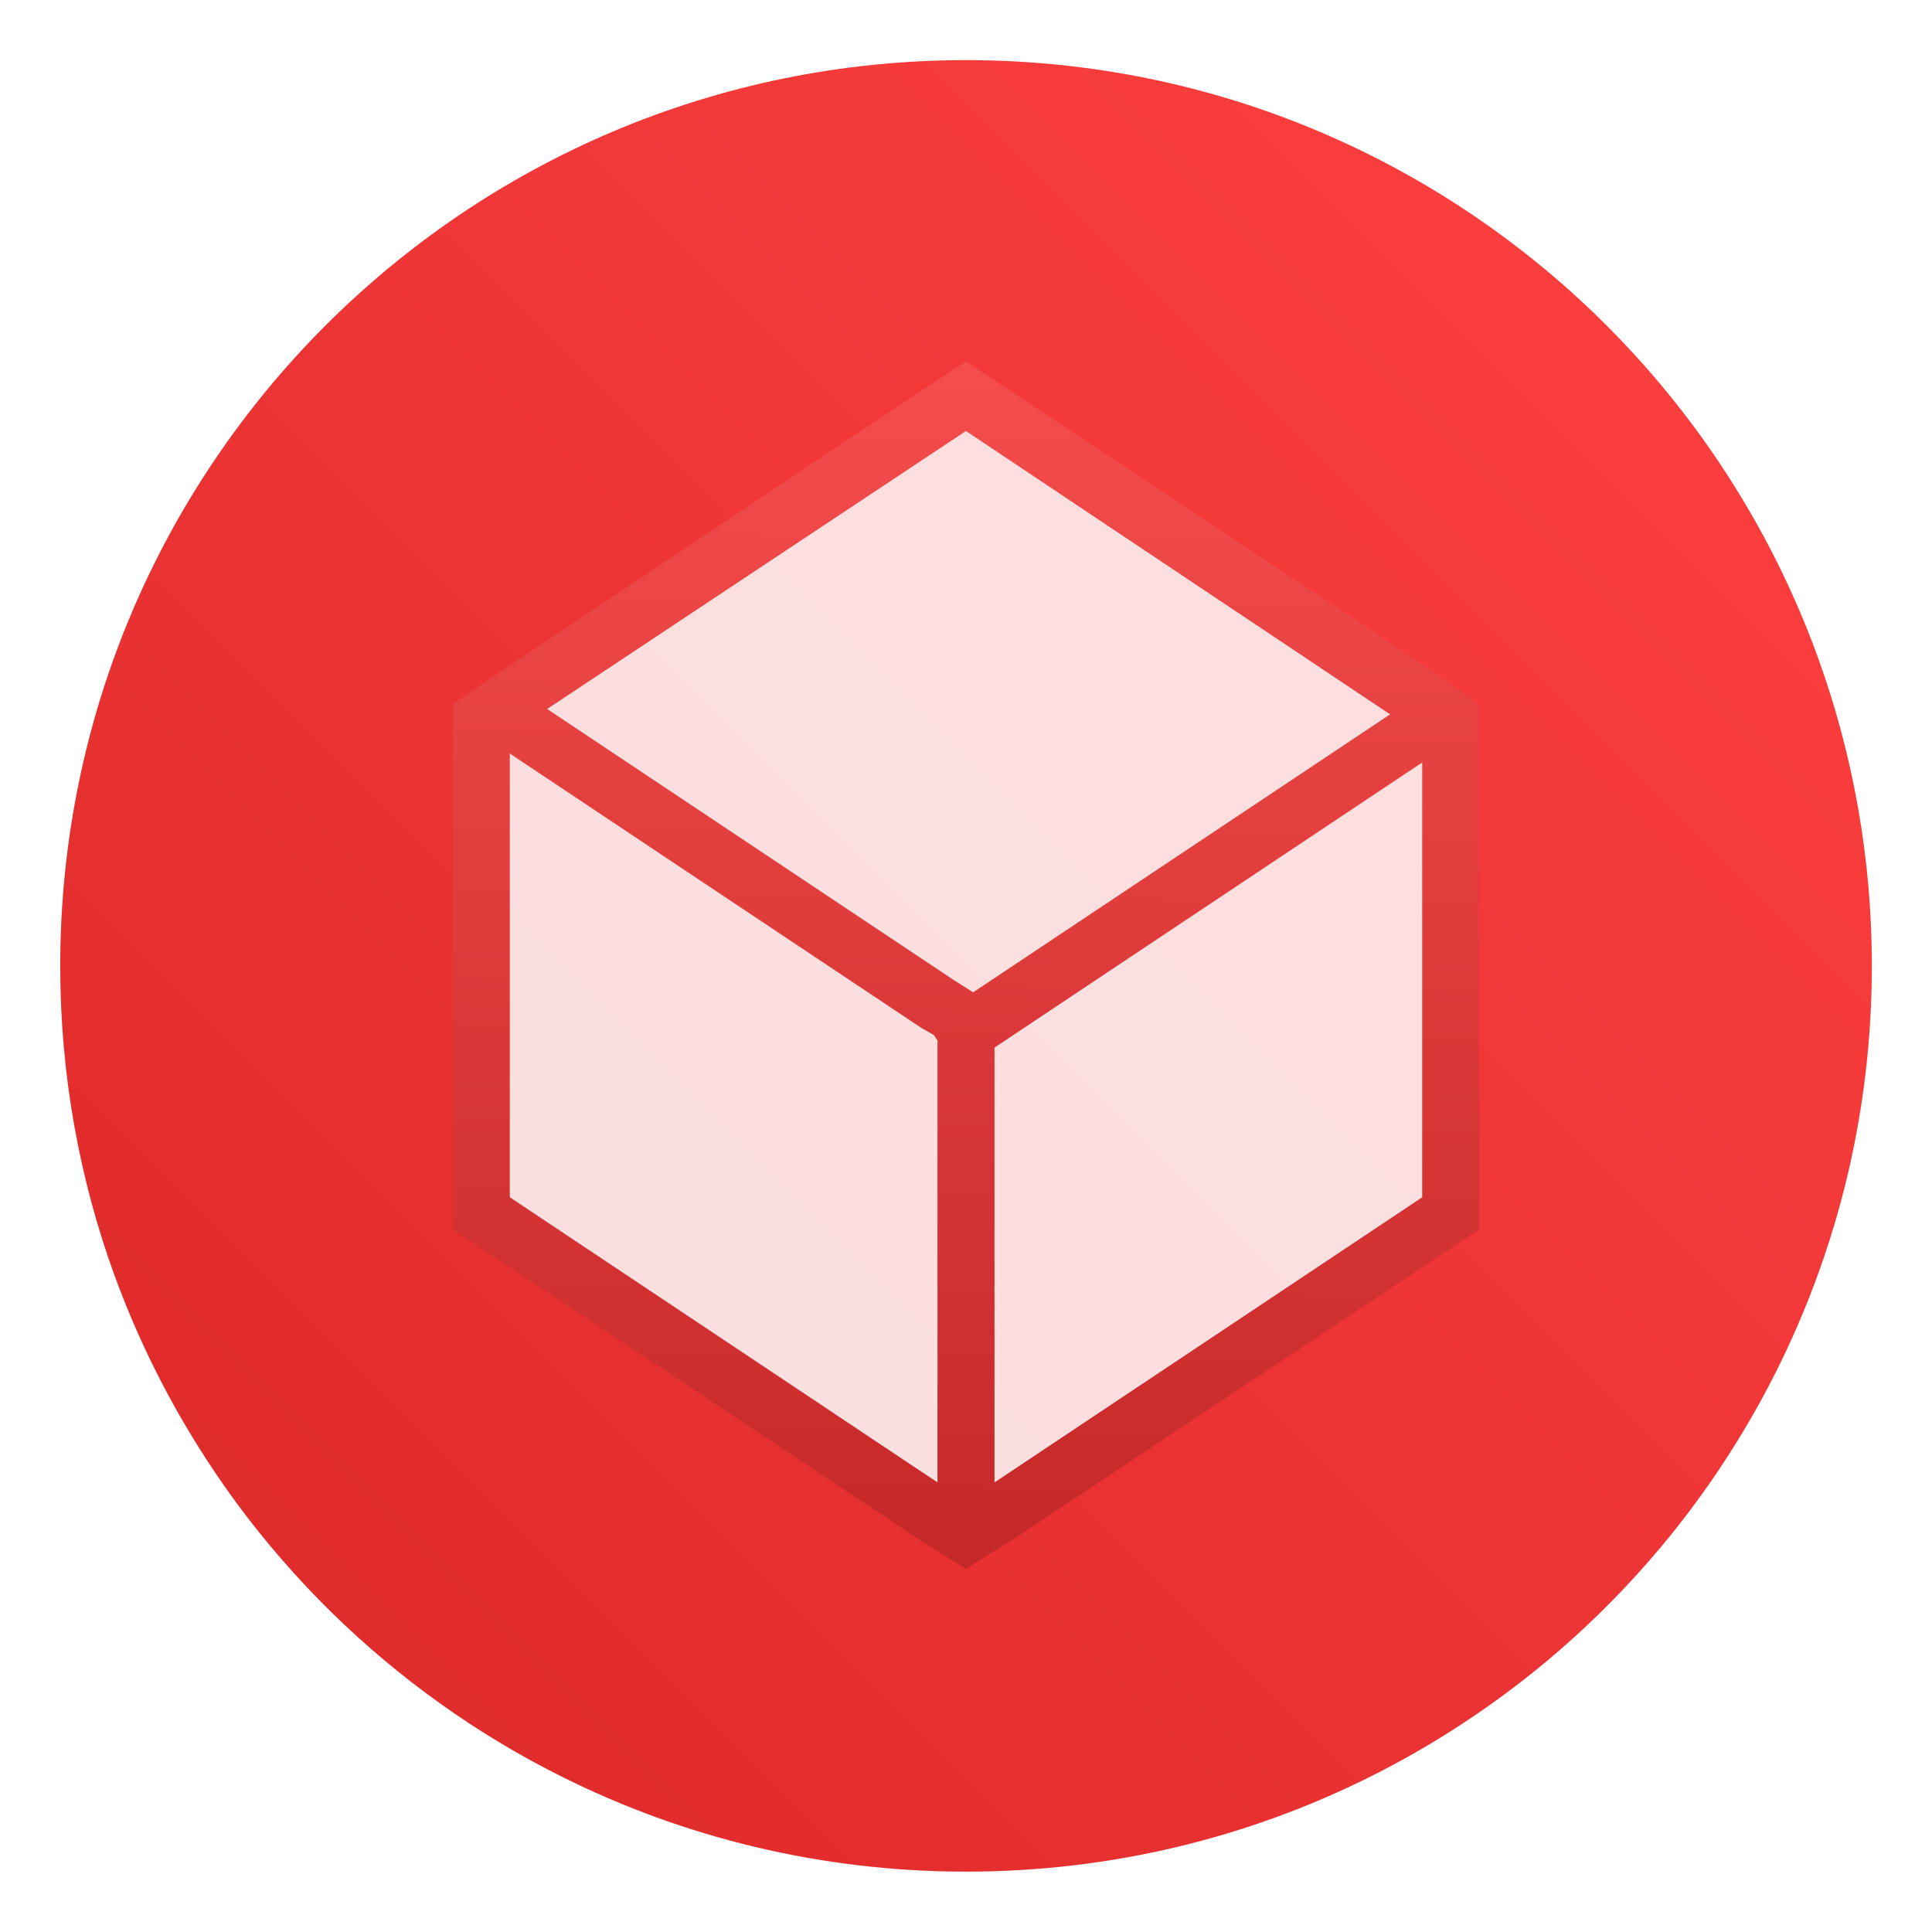 <?xml version="1.0" encoding="UTF-8" standalone="no"?>
<svg
   xmlns:dc="http://purl.org/dc/elements/1.1/"
   xmlns:cc="http://creativecommons.org/ns#"
   xmlns:rdf="http://www.w3.org/1999/02/22-rdf-syntax-ns#"
   xmlns:svg="http://www.w3.org/2000/svg"
   xmlns="http://www.w3.org/2000/svg"
   xmlns:xlink="http://www.w3.org/1999/xlink"
   xmlns:sodipodi="http://sodipodi.sourceforge.net/DTD/sodipodi-0.dtd"
   xmlns:inkscape="http://www.inkscape.org/namespaces/inkscape"
   height="64"
   width="64"
   version="1.1"
   id="svg25"
   sodipodi:docname="assaultcube.svg"
   inkscape:version="1.0.1 (3bc2e813f5, 2020-09-07)">
  <g
     transform="matrix(3.78,0,0,3.78,1.6203648e-5,1.6203648e-5)"
     id="g1384-3">
    <circle
       cx="8.467"
       cy="8.467"
       r="7.938"
       filter="url(#filter11290)"
       opacity="0.25"
       stroke-width="0.14"
       id="circle1366-6" />
    <path
       d="m 16.404,8.466 c 0,0.952 -0.167,1.864 -0.475,2.709 -0.214,0.588 -0.494,1.143 -0.834,1.657 -0.142,0.216 -0.295,0.425 -0.457,0.625 -0.52,0.642 -1.137,1.201 -1.831,1.654 -0.255,0.167 -0.521,0.32 -0.795,0.457 -1.067,0.534 -2.271,0.834 -3.546,0.834 -1.274,0 -2.479,-0.3 -3.546,-0.834 -0.275,-0.137 -0.54,-0.29 -0.796,-0.457 -0.702,-0.46 -1.327,-1.027 -1.851,-1.68 -0.163,-0.202 -0.315,-0.413 -0.457,-0.631 -0.33,-0.505 -0.604,-1.051 -0.814,-1.627 -0.307,-0.845 -0.474,-1.757 -0.474,-2.708 0,-4.384 3.554,-7.938 7.938,-7.938 2.2,0 4.192,0.895 5.63,2.342 0.414,0.417 0.783,0.879 1.096,1.379 0.296,0.471 0.544,0.976 0.737,1.507 0.307,0.846 0.475,1.758 0.475,2.709 z"
       fill="url(#linearGradient1005)"
       stroke-width="0.031"
       id="path1368"
       style="fill:url(#linearGradient1005)" />
    <g
       transform="translate(-0.027,0.007)"
       fill="#5e4aa6"
       stroke-width="0.265"
       id="g1382-7">
      <circle
         cx="-330.35"
         cy="-328.38"
         r="0"
         id="circle1370-5" />
      <circle
         cx="-312.11"
         cy="-326.25"
         r="0"
         id="circle1372" />
      <circle
         cx="-306.02"
         cy="-333.07"
         r="0"
         id="circle1374-3" />
      <circle
         cx="-308.84"
         cy="-326.01"
         r="0"
         id="circle1376-5" />
      <circle
         cx="-279"
         cy="-327.65"
         r="0"
         id="circle1378-6" />
      <circle
         cx="11.912"
         cy="7.172"
         r="0"
         fill-rule="evenodd"
         id="circle1380" />
    </g>
  </g>
  <g
     fill="#5e4aa6"
     id="g1416"
     transform="translate(-81.862,-3.627)">
    <circle
       cx="-1080"
       cy="-1247.9"
       r="0"
       id="circle1392" />
    <circle
       cx="19.546"
       cy="17.545"
       r="0"
       fill-rule="evenodd"
       id="circle1394" />
    <g
       transform="translate(-66.881,-15.741)"
       id="g1414">
      <circle
         cx="-1158.1"
         cy="-1246"
         r="0"
         id="circle1396" />
      <circle
         cx="-1157.3"
         cy="-1267.7"
         r="0"
         id="circle1398" />
      <circle
         cx="-57.756"
         cy="-2.183"
         r="0"
         fill-rule="evenodd"
         id="circle1400" />
      <g
         transform="translate(-72.958)"
         id="g1408">
        <circle
           cx="-1248.7"
           cy="-1241.6"
           r="0"
           id="circle1402" />
        <circle
           cx="-1140.3"
           cy="-1301.8"
           r="0"
           id="circle1404" />
        <circle
           cx="-1158.1"
           cy="-1246"
           r="0"
           id="circle1406" />
      </g>
      <circle
         cx="-1230.3"
         cy="-1267.7"
         r="0"
         id="circle1410" />
      <circle
         cx="-130.71"
         cy="-2.183"
         r="0"
         fill-rule="evenodd"
         id="circle1412" />
    </g>
  </g>
  <defs
     id="defs29">
    <linearGradient
       gradientUnits="userSpaceOnUse"
       gradientTransform="matrix(3.78,0,0,3.78,69.833,0)"
       y2="1.852"
       y1="15.081"
       x2="7.937"
       x1="7.937"
       id="linearGradient862">
      <stop
         id="stop2"
         offset="0"
         stop-color="#c1010e" />
      <stop
         id="stop4"
         offset="1"
         stop-color="#fe2031" />
    </linearGradient>
    <filter
       color-interpolation-filters="sRGB"
       height="1.12"
       width="1.08"
       y="-0.06"
       x="-0.04"
       id="filter958">
      <feGaussianBlur
         id="feGaussianBlur7"
         stdDeviation="0.4" />
    </filter>
    <linearGradient
       gradientTransform="matrix(3.78,0,0,3.78,-73.865,-2.655)"
       id="linearGradient862-3"
       x1="7.937"
       x2="7.937"
       y1="15.081"
       y2="1.852"
       gradientUnits="userSpaceOnUse">
      <stop
         stop-color="#c00804"
         offset="0"
         id="stop881" />
      <stop
         stop-color="#f9362c"
         offset="1"
         id="stop883" />
    </linearGradient>
    <linearGradient
       id="linearGradient919"
       x1="12.171"
       x2="12.171"
       y1="16.139"
       y2="8.202"
       gradientUnits="userSpaceOnUse">
      <stop
         stop-color="#1d1812"
         offset="0"
         id="stop886" />
      <stop
         stop-color="#393837"
         offset="1"
         id="stop888" />
    </linearGradient>
    <linearGradient
       id="linearGradient923"
       x1="12.171"
       x2="12.171"
       y1="16.139"
       y2="8.202"
       gradientTransform="matrix(0.933,0,0,0.933,0.811,0.811)"
       gradientUnits="userSpaceOnUse">
      <stop
         stop-color="#434343"
         offset="0"
         id="stop891" />
      <stop
         stop-color="#090909"
         offset="1"
         id="stop893" />
    </linearGradient>
    <linearGradient
       id="linearGradient933"
       x1="12.171"
       x2="12.171"
       y1="16.139"
       y2="8.202"
       gradientTransform="matrix(0.533,0,0,0.533,5.68,5.68)"
       gradientUnits="userSpaceOnUse">
      <stop
         stop-color="#5d5d5d"
         offset="0"
         id="stop896" />
      <stop
         stop-color="#2b2b2b"
         offset=".498"
         id="stop898" />
      <stop
         stop-color="#5d5d5d"
         offset="1"
         id="stop900" />
    </linearGradient>
    <linearGradient
       id="linearGradient947"
       x1="16.139"
       x2="8.202"
       y1="11.178"
       y2="11.178"
       gradientTransform="matrix(0.333,0,0,0.333,8.114,8.114)"
       gradientUnits="userSpaceOnUse">
      <stop
         stop-color="#342993"
         offset="0"
         id="stop903" />
      <stop
         stop-color="#3b3942"
         offset=".498"
         id="stop905" />
      <stop
         stop-color="#2c5940"
         offset="1"
         id="stop907" />
    </linearGradient>
    <linearGradient
       id="linearGradient959"
       x1="12.171"
       x2="12.171"
       y1="5.366"
       y2="12.136"
       gradientTransform="matrix(0.284,0,0,0.284,8.711,8.603)"
       gradientUnits="userSpaceOnUse">
      <stop
         stop-color="#fff"
         stop-opacity=".82"
         offset="0"
         id="stop910" />
      <stop
         stop-color="#fff"
         stop-opacity=".19"
         offset=".6"
         id="stop912" />
      <stop
         stop-color="#fff"
         stop-opacity="0"
         offset="1"
         id="stop914" />
    </linearGradient>
    <linearGradient
       id="linearGradient973"
       x1="12.171"
       x2="12.171"
       y1="18.227"
       y2="15.113"
       gradientTransform="matrix(0.287,0,0,0.287,8.672,8.748)"
       gradientUnits="userSpaceOnUse">
      <stop
         stop-color="#fff"
         stop-opacity=".82"
         offset="0"
         id="stop917" />
      <stop
         stop-color="#fff"
         stop-opacity=".19"
         offset=".302"
         id="stop919" />
      <stop
         stop-color="#fff"
         stop-opacity="0"
         offset="1"
         id="stop921" />
    </linearGradient>
    <linearGradient
       id="linearGradient996"
       x1="10.583"
       x2="8.731"
       y1="7.673"
       y2="14.816"
       gradientUnits="userSpaceOnUse">
      <stop
         stop-color="#fff"
         offset="0"
         id="stop924" />
      <stop
         stop-color="#fff"
         stop-opacity="0"
         offset="1"
         id="stop926" />
    </linearGradient>
    <linearGradient
       gradientUnits="userSpaceOnUse"
       gradientTransform="matrix(3.78,0,0,3.78,70.455,0)"
       y2="1.852"
       y1="15.081"
       x2="7.937"
       x1="7.937"
       id="linearGradient862-7">
      <stop
         id="stop2-5"
         offset="0"
         stop-color="#b62e20" />
      <stop
         id="stop4-3"
         offset="1"
         stop-color="#fb5541" />
    </linearGradient>
    <filter
       color-interpolation-filters="sRGB"
       height="1.076"
       width="1.131"
       y="-0.038"
       x="-0.066"
       id="filter964">
      <feGaussianBlur
         id="feGaussianBlur7-5"
         stdDeviation="0.116" />
    </filter>
    <linearGradient
       id="linearGradient1448"
       x1="3.969"
       x2="3.969"
       y1="16.404"
       y2="2.646"
       gradientTransform="matrix(3.465,0,0,3.465,2.666,2.666)"
       gradientUnits="userSpaceOnUse">
      <stop
         stop-color="#e12d2d"
         offset="0"
         id="stop867" />
      <stop
         stop-color="#f55050"
         offset="1"
         id="stop869" />
    </linearGradient>
    <filter
       id="filter861"
       x="-0.027"
       y="-0.027"
       width="1.054"
       height="1.054"
       color-interpolation-filters="sRGB">
      <feGaussianBlur
         stdDeviation="0.164"
         id="feGaussianBlur872" />
    </filter>
    <linearGradient
       id="linearGradient957"
       x1="13.085"
       x2="28.809"
       y1="1024.7"
       y2="1024.7"
       gradientTransform="matrix(2.226,0,0,2.226,-14.625,-2248.9)"
       gradientUnits="userSpaceOnUse">
      <stop
         stop-color="#f6fbff"
         offset="0"
         id="stop875" />
      <stop
         stop-color="#eaeff2"
         offset="1"
         id="stop877" />
    </linearGradient>
    <linearGradient
       id="i"
       x1="400.4"
       x2="400.4"
       y1="545.62"
       y2="517.62"
       gradientTransform="matrix(0.42,0,0,0.42,-173.34,-178.23)"
       gradientUnits="userSpaceOnUse">
      <stop
         stop-color="#d3d3d3"
         offset="0"
         id="stop2-6" />
      <stop
         stop-color="#fcf9f9"
         offset="1"
         id="stop4-2" />
    </linearGradient>
    <linearGradient
       id="f"
       x1="400.4"
       x2="400.4"
       y1="545.62"
       y2="517.62"
       gradientTransform="matrix(0.433,0,0,0.433,-193.09,-179.69)"
       gradientUnits="userSpaceOnUse">
      <stop
         stop-color="#8d3aff"
         offset="0"
         id="stop7" />
      <stop
         stop-color="#ff3680"
         offset="1"
         id="stop9" />
    </linearGradient>
    <linearGradient
       id="linearGradient1448-9"
       x1="3.969"
       x2="3.969"
       y1="16.404"
       y2="2.646"
       gradientTransform="matrix(3.465,0,0,3.465,2.666,2.666)"
       gradientUnits="userSpaceOnUse">
      <stop
         stop-color="#ebf0f5"
         offset="0"
         id="stop12" />
      <stop
         stop-color="#fafafa"
         offset="1"
         id="stop14" />
    </linearGradient>
    <linearGradient
       id="k-7"
       x1="423.39"
       x2="433.31"
       y1="540.19"
       y2="524.17"
       gradientTransform="matrix(0.483,0,0,0.483,-200.71,-248.05)"
       gradientUnits="userSpaceOnUse">
      <stop
         stop-color="#ff4bfa"
         stop-opacity=".8"
         offset="0"
         id="stop17" />
      <stop
         stop-color="#ffaa4b"
         offset="1"
         id="stop19" />
    </linearGradient>
    <filter
       style="color-interpolation-filters:sRGB"
       id="filter1877-5"
       x="-0.027"
       y="-0.021"
       width="1.055"
       height="1.043">
      <feGaussianBlur
         stdDeviation="0.073"
         id="feGaussianBlur22" />
    </filter>
    <filter
       style="color-interpolation-filters:sRGB"
       id="filter861-3"
       x="-0.027"
       y="-0.027"
       width="1.054"
       height="1.054">
      <feGaussianBlur
         stdDeviation="0.164"
         id="feGaussianBlur25" />
    </filter>
    <linearGradient
       id="linearGradient1407"
       x1="400.4"
       x2="400.4"
       y1="545.62"
       y2="517.62"
       gradientTransform="matrix(1.586,0,0,1.586,-732.63,-671.768)"
       gradientUnits="userSpaceOnUse"
       xlink:href="#i" />
    <linearGradient
       id="linearGradient1409"
       x1="400.4"
       x2="400.4"
       y1="545.62"
       y2="517.62"
       gradientTransform="matrix(1.638,0,0,1.638,-807.277,-677.286)"
       gradientUnits="userSpaceOnUse"
       xlink:href="#f" />
    <linearGradient
       id="b-3"
       x1="408.25"
       x2="407.94"
       y1="547.6"
       y2="498.89"
       gradientTransform="matrix(1.328,0,0,1.328,-418.708,-663.52)"
       gradientUnits="userSpaceOnUse">
      <stop
         id="stop2-3"
         stop-color="#fff"
         offset="0" />
      <stop
         id="stop4-6"
         stop-color="#e6e6e6"
         offset="1" />
    </linearGradient>
    <filter
       id="d"
       x="-0.059"
       y="-0.061"
       width="1.118"
       height="1.122"
       color-interpolation-filters="sRGB">
      <feGaussianBlur
         id="feGaussianBlur12"
         stdDeviation="10.562" />
    </filter>
    <filter
       id="c-67"
       x="-0.036"
       y="-0.036"
       width="1.072"
       height="1.072"
       color-interpolation-filters="sRGB">
      <feGaussianBlur
         id="feGaussianBlur15"
         stdDeviation="0.89" />
    </filter>
    <linearGradient
       id="linearGradient905"
       x1="25.093"
       x2="25.034"
       y1="59.233"
       y2="2.826"
       gradientUnits="userSpaceOnUse">
      <stop
         id="stop899"
         stop-color="#ff5400"
         offset="0" />
      <stop
         id="stop901"
         stop-color="#fb0"
         offset="1" />
    </linearGradient>
    <linearGradient
       id="linearGradient913"
       x1="26.502"
       x2="26.59"
       y1="59.602"
       y2="18.949"
       gradientUnits="userSpaceOnUse">
      <stop
         id="stop907-1"
         stop-color="#35e872"
         offset="0" />
      <stop
         id="stop909"
         stop-color="#34e9d8"
         offset="1" />
    </linearGradient>
    <linearGradient
       id="linearGradient921"
       x1="43.067"
       x2="42.579"
       y1="59.41"
       y2="28.346"
       gradientUnits="userSpaceOnUse">
      <stop
         id="stop915"
         stop-color="#3553e4"
         offset="0" />
      <stop
         id="stop917-2"
         stop-color="#56cef3"
         offset="1" />
    </linearGradient>
    <filter
       id="filter1025"
       x="-0.125"
       y="-0.125"
       width="1.249"
       height="1.249"
       color-interpolation-filters="sRGB">
      <feGaussianBlur
         id="feGaussianBlur1027"
         stdDeviation="1.349" />
    </filter>
    <filter
       id="filter1029"
       x="-0.125"
       y="-0.125"
       width="1.249"
       height="1.249"
       color-interpolation-filters="sRGB">
      <feGaussianBlur
         id="feGaussianBlur1031"
         stdDeviation="1.349" />
    </filter>
    <filter
       id="filter1033"
       x="-0.125"
       y="-0.125"
       width="1.249"
       height="1.249"
       color-interpolation-filters="sRGB">
      <feGaussianBlur
         id="feGaussianBlur1035"
         stdDeviation="1.349" />
    </filter>
    <filter
       id="filter1139"
       x="-0.249"
       y="-0.186"
       width="1.499"
       height="1.373"
       color-interpolation-filters="sRGB">
      <feGaussianBlur
         id="feGaussianBlur1141"
         stdDeviation="0.776" />
    </filter>
    <filter
       id="filter1143"
       x="-0.24"
       y="-0.186"
       width="1.479"
       height="1.373"
       color-interpolation-filters="sRGB">
      <feGaussianBlur
         id="feGaussianBlur1145"
         stdDeviation="0.776" />
    </filter>
    <filter
       id="filter1147"
       x="-0.223"
       y="-0.186"
       width="1.447"
       height="1.373"
       color-interpolation-filters="sRGB">
      <feGaussianBlur
         id="feGaussianBlur1149"
         stdDeviation="0.776" />
    </filter>
    <style
       id="style2"
       type="text/css" />
    <linearGradient
       gradientUnits="userSpaceOnUse"
       gradientTransform="matrix(0.917,0,0,0.917,2.161,-15.301)"
       y2="2.646"
       y1="16.404"
       x2="3.969"
       x1="3.969"
       id="linearGradient1448-75">
      <stop
         id="stop4-3-7"
         offset="0"
         stop-color="#00a0ff" />
      <stop
         id="stop6"
         offset="1"
         stop-color="#37beff" />
    </linearGradient>
    <filter
       color-interpolation-filters="sRGB"
       height="1.054"
       width="1.054"
       y="-0.027"
       x="-0.027"
       id="filter861-0">
      <feGaussianBlur
         id="feGaussianBlur9"
         stdDeviation="0.164" />
    </filter>
    <clipPath
       id="clipPath13429">
      <path
         d="m 481,318 h 22 v 22 h -22 z"
         id="path2" />
    </clipPath>
    <clipPath
       id="clipPath13465">
      <path
         d="m 507,318 h 22 v 22 h -22 z"
         id="path5" />
    </clipPath>
    <clipPath
       id="clipPath13501">
      <path
         d="m 530,318 h 22 v 22 h -22 z"
         id="path8" />
    </clipPath>
    <clipPath
       id="clipPath13753">
      <path
         d="m 672,1064 c 0,-1.105 4.925,-2 11,-2 6.075,0 11,0.895 11,2 0,1.105 -4.925,2 -11,2 -6.075,0 -11,-0.895 -11,-2"
         id="path11-5" />
    </clipPath>
    <clipPath
       id="clipPath13771">
      <path
         d="m 660,1057 h 51 v 65.001 h -51 z"
         id="path14-9" />
    </clipPath>
    <clipPath
       id="clipPath14035">
      <path
         d="m 659,517 h 53 v 18 h -53 z"
         id="path17" />
    </clipPath>
    <clipPath
       id="clipPath14127">
      <path
         d="m 659,500 h 53 v 18 h -53 z"
         id="path20-3" />
    </clipPath>
    <clipPath
       id="clipPath14445">
      <path
         d="m 648,112 h 73 v 60 h -73 z"
         id="path23" />
    </clipPath>
    <clipPath
       id="clipPath14609">
      <path
         d="m 826,1056 h 59 v 60 h -59 z"
         id="path26" />
    </clipPath>
    <clipPath
       id="clipPath15305">
      <path
         d="M 805,276 H 905 V 376 H 805 Z"
         id="path29" />
    </clipPath>
    <clipPath
       id="clipPath15341">
      <path
         d="m 145,1063.8 h 74.152 v 45.21 H 145 Z"
         id="path32-6" />
    </clipPath>
    <clipPath
       id="clipPath15715">
      <path
         d="m 151,667 h 57 v 57 h -57 z"
         id="path35" />
    </clipPath>
    <clipPath
       id="clipPath15807">
      <path
         d="m 154,697 h 51 v 51 h -51 z"
         id="path38" />
    </clipPath>
    <clipPath
       id="clipPath16001">
      <path
         d="m 500.04,864.45 h 36.012 v 67.52 H 500.04 Z"
         id="path41" />
    </clipPath>
    <clipPath
       id="clipPath16093">
      <path
         d="m 836,870.54 h 47 v 55.539 h -47 z"
         id="path44-0" />
    </clipPath>
    <clipPath
       id="clipPath16477">
      <path
         d="m 318.03,702.35 h 62.848 v 37.991 H 318.03 Z"
         id="path47" />
    </clipPath>
    <clipPath
       id="clipPath16579">
      <path
         d="m 485.03,133.35 h 62.847 v 37.991 H 485.03 Z"
         id="path50" />
    </clipPath>
    <clipPath
       id="clipPath16709">
      <path
         d="m 493.37,677.93 h 45.643 v 68.067 H 493.37 Z"
         id="path53" />
    </clipPath>
    <clipPath
       id="clipPath24218">
      <path
         d="m 144.34,1018.2 h 71.467 v 78 H 144.34 Z"
         id="path56" />
    </clipPath>
    <clipPath
       id="clipPath24382">
      <path
         d="m 293.21,1068.6 66.323,-38.292 36.047,62.435 -66.323,38.292 z"
         id="path59" />
    </clipPath>
    <clipPath
       id="clipPath24650">
      <path
         d="m 488.86,1054.5 h 10 v 10.706 h -10 z"
         id="path62-3" />
    </clipPath>
    <clipPath
       id="clipPath24700">
      <path
         d="m 508,1066.8 h 10.001 v 10.705 H 508 Z"
         id="path65" />
    </clipPath>
    <clipPath
       id="clipPath24750">
      <path
         d="m 525,1045.8 h 10 v 10.706 h -10 z"
         id="path68" />
    </clipPath>
    <clipPath
       id="clipPath24864">
      <path
         d="m 836,1043.7 h 25.5 v 31.5 H 836 Z"
         id="path71" />
    </clipPath>
    <clipPath
       id="clipPath24896">
      <path
         d="m 838,1062.2 h 24 v 24 h -24 z"
         id="path74" />
    </clipPath>
    <clipPath
       id="clipPath25070">
      <path
         d="m 134,489.24 h 7 v 6 h -7 z"
         id="path77" />
    </clipPath>
    <clipPath
       id="clipPath25100">
      <path
         d="m 216,489.24 h 7 v 6 h -7 z"
         id="path80" />
    </clipPath>
    <clipPath
       id="clipPath25502">
      <path
         d="m 838,477.24 h 22 v 22 h -22 z"
         id="path83" />
    </clipPath>
    <clipPath
       id="clipPath25686">
      <path
         d="m 704,1061.2 h 25 v 25 h -25 z"
         id="path86" />
    </clipPath>
    <clipPath
       id="clipPath25788">
      <path
         d="m 663.04,1078.6 -1.808,-3.514 -21.07,-47.453 c 13.336,-18.439 48.336,-26.938 73.836,-3.439 0.842,0 6.476,6.246 6,7 l -18.386,25.895 c -0.483,0.765 -1.453,0.946 -2.177,0.431 l -15.505,-11.011 c -0.359,-0.255 -0.847,-0.153 -1.07,0.238 l -18.272,31.869 c -0.218,0.384 -0.502,0.578 -0.782,0.578 -0.282,0 -0.561,-0.197 -0.766,-0.594"
         id="path89" />
    </clipPath>
    <clipPath
       id="clipPath26420">
      <path
         d="m 127,820.24 h 100 v 100 H 127 Z"
         id="path92" />
    </clipPath>
    <clipPath
       id="clipPath26860">
      <path
         d="m 809,680.24 c 0,-22.092 17.908,-40 40,-40 22.092,0 40,17.908 40,40 0,22.091 -17.908,40 -40,40 -22.092,0 -40,-17.909 -40,-40"
         id="path95" />
    </clipPath>
    <clipPath
       id="clipPath27506">
      <path
         d="m 658,469.24 h 44 v 45 h -44 z"
         id="path98" />
    </clipPath>
    <clipPath
       id="clipPath27772">
      <path
         d="m 651,271.24 h 58 v 58 h -58 z"
         id="path101" />
    </clipPath>
    <clipPath
       id="clipPath27864">
      <path
         d="m 662,307.24 h 38 v 8 h -38 z"
         id="path104" />
    </clipPath>
    <clipPath
       id="clipPath28028">
      <path
         d="m 858.98,137.24 c 0.013,-0.101 0.021,-0.203 0.021,-0.307 v -6.693 h 15.75 c 1.237,0 2.25,-1.013 2.25,-2.25 v -11.25 l -27,-4.5 -27,4.5 v -2.25 l 27,-4.5 27,4.5 v -27 c 0,-1.237 -1.013,-2.25 -2.25,-2.25 h -49.5 c -1.237,0 -2.25,1.013 -2.25,2.25 v -4.25 h 54 v 54 z m -35.979,0 v -9.25 c 0,1.237 1.013,2.25 2.25,2.25 h 15.75 v 6.693 c 0,0.104 0.007,0.207 0.02,0.307 z m 22.5,-7 h 9 v 4.5 h -9 z m 1.125,-9 c -0.62,0 -1.125,-0.506 -1.125,-1.125 v -2.25 c 0,-0.619 0.505,-1.125 1.125,-1.125 h 6.75 c 0.619,0 1.125,0.506 1.125,1.125 v 2.25 c 0,0.619 -0.506,1.125 -1.125,1.125 z"
         id="path107" />
    </clipPath>
    <clipPath
       id="clipPath28200">
      <path
         d="m 531.27,136.24 c 6.325,-2.29 10.727,-8.277 10.727,-15.484 0,-11.316 -10.2,-20.563 -25.65,-34.575 l -4.35,-3.941 -4.35,3.941 c -15.45,14.012 -25.65,23.259 -25.65,34.575 V 81.24 h 60 v 55 z m -26.983,0 c 2.995,-1.052 5.686,-2.883 7.71,-5.25 2.024,2.367 4.715,4.198 7.71,5.25 z m -22.29,0 v -15.484 c 0,7.207 4.402,13.194 10.727,15.484 z"
         id="path110" />
    </clipPath>
    <clipPath
       id="clipPath28364">
      <path
         d="m 648,79.241 h 64 v 64 h -64 z"
         id="path113" />
    </clipPath>
    <clipPath
       id="clipPath28984">
      <path
         d="m 500,691.74 c 0,-3.037 2.463,-5.5 5.5,-5.5 3.037,0 5.5,2.463 5.5,5.5 0,3.037 -2.463,5.5 -5.5,5.5 -3.037,0 -5.5,-2.463 -5.5,-5.5"
         id="path116" />
    </clipPath>
    <clipPath
       id="clipPath29012">
      <path
         d="m 500,669.74 c 0,-3.037 2.463,-5.5 5.5,-5.5 3.037,0 5.5,2.463 5.5,5.5 0,3.038 -2.463,5.5 -5.5,5.5 -3.037,0 -5.5,-2.462 -5.5,-5.5"
         id="path119" />
    </clipPath>
    <clipPath
       id="clipPath29040">
      <path
         d="m 494,680.74 c 0,-3.037 2.462,-5.5 5.5,-5.5 3.038,0 5.5,2.463 5.5,5.5 0,3.038 -2.462,5.5 -5.5,5.5 -3.038,0 -5.5,-2.462 -5.5,-5.5"
         id="path122" />
    </clipPath>
    <clipPath
       id="clipPath29068">
      <path
         d="m 513,691.74 c 0,-3.037 2.463,-5.5 5.5,-5.5 3.037,0 5.5,2.463 5.5,5.5 0,3.037 -2.463,5.5 -5.5,5.5 -3.037,0 -5.5,-2.463 -5.5,-5.5"
         id="path125" />
    </clipPath>
    <clipPath
       id="clipPath29096">
      <path
         d="m 513,669.74 c 0,-3.037 2.463,-5.5 5.5,-5.5 3.037,0 5.5,2.463 5.5,5.5 0,3.038 -2.463,5.5 -5.5,5.5 -3.037,0 -5.5,-2.462 -5.5,-5.5"
         id="path128" />
    </clipPath>
    <clipPath
       id="clipPath29124">
      <path
         d="m 507,680.74 c 0,-3.037 2.463,-5.5 5.5,-5.5 3.037,0 5.5,2.463 5.5,5.5 0,3.038 -2.463,5.5 -5.5,5.5 -3.037,0 -5.5,-2.462 -5.5,-5.5"
         id="path131" />
    </clipPath>
    <clipPath
       id="clipPath29152">
      <path
         d="m 520,680.74 c 0,-3.037 2.463,-5.5 5.5,-5.5 3.037,0 5.5,2.463 5.5,5.5 0,3.038 -2.463,5.5 -5.5,5.5 -3.037,0 -5.5,-2.462 -5.5,-5.5"
         id="path134" />
    </clipPath>
    <clipPath
       id="clipPath29252">
      <path
         d="m 321,322.24 c -4.97,0 -9,-4.029 -9,-9 0,-4.97 4.03,-9 9,-9 h 45 c 4.971,0 9,4.03 9,9 0,4.971 -4.029,9 -9,9 z"
         id="path137" />
    </clipPath>
    <clipPath
       id="clipPath29280">
      <path
         d="m 322,297.24 c -4.971,0 -9,-4.029 -9,-9 0,-4.97 4.029,-9 9,-9 h 45 c 4.971,0 9,4.03 9,9 0,4.971 -4.029,9 -9,9 z"
         id="path140" />
    </clipPath>
    <clipPath
       id="clipPath29400">
      <path
         d="m 155,83.24 h 44 v 53 h -44 z"
         id="path143" />
    </clipPath>
    <clipPath
       id="clipPath13429-6">
      <path
         d="m 481,318 h 22 v 22 h -22 z"
         id="path146" />
    </clipPath>
    <clipPath
       id="clipPath13465-0">
      <path
         d="m 507,318 h 22 v 22 h -22 z"
         id="path149" />
    </clipPath>
    <clipPath
       id="clipPath13501-6">
      <path
         d="m 530,318 h 22 v 22 h -22 z"
         id="path152" />
    </clipPath>
    <clipPath
       id="clipPath13753-2">
      <path
         d="m 672,1064 c 0,-1.105 4.925,-2 11,-2 6.075,0 11,0.895 11,2 0,1.105 -4.925,2 -11,2 -6.075,0 -11,-0.895 -11,-2"
         id="path155" />
    </clipPath>
    <clipPath
       id="clipPath13771-6">
      <path
         d="m 660,1057 h 51 v 65.001 h -51 z"
         id="path158" />
    </clipPath>
    <clipPath
       id="clipPath14035-1">
      <path
         d="m 659,517 h 53 v 18 h -53 z"
         id="path161" />
    </clipPath>
    <clipPath
       id="clipPath14127-8">
      <path
         d="m 659,500 h 53 v 18 h -53 z"
         id="path164" />
    </clipPath>
    <clipPath
       id="clipPath14445-7">
      <path
         d="m 648,112 h 73 v 60 h -73 z"
         id="path167" />
    </clipPath>
    <clipPath
       id="clipPath14609-9">
      <path
         d="m 826,1056 h 59 v 60 h -59 z"
         id="path170" />
    </clipPath>
    <clipPath
       id="clipPath15305-2">
      <path
         d="M 805,276 H 905 V 376 H 805 Z"
         id="path173" />
    </clipPath>
    <clipPath
       id="clipPath15341-0">
      <path
         d="m 145,1063.8 h 74.152 v 45.21 H 145 Z"
         id="path176" />
    </clipPath>
    <clipPath
       id="clipPath15715-2">
      <path
         d="m 151,667 h 57 v 57 h -57 z"
         id="path179" />
    </clipPath>
    <clipPath
       id="clipPath15807-3">
      <path
         d="m 154,697 h 51 v 51 h -51 z"
         id="path182" />
    </clipPath>
    <clipPath
       id="clipPath16001-7">
      <path
         d="m 500.04,864.45 h 36.012 v 67.52 H 500.04 Z"
         id="path185" />
    </clipPath>
    <clipPath
       id="clipPath16093-5">
      <path
         d="m 836,870.54 h 47 v 55.539 h -47 z"
         id="path188" />
    </clipPath>
    <clipPath
       id="clipPath16477-9">
      <path
         d="m 318.03,702.35 h 62.848 v 37.991 H 318.03 Z"
         id="path191" />
    </clipPath>
    <clipPath
       id="clipPath16579-2">
      <path
         d="m 485.03,133.35 h 62.847 v 37.991 H 485.03 Z"
         id="path194" />
    </clipPath>
    <clipPath
       id="clipPath16709-2">
      <path
         d="m 493.37,677.93 h 45.643 v 68.067 H 493.37 Z"
         id="path197" />
    </clipPath>
    <clipPath
       id="clipPath24218-8">
      <path
         d="m 144.34,1018.2 h 71.467 v 78 H 144.34 Z"
         id="path200" />
    </clipPath>
    <clipPath
       id="clipPath24382-9">
      <path
         d="m 293.21,1068.6 66.323,-38.292 36.047,62.435 -66.323,38.292 z"
         id="path203" />
    </clipPath>
    <clipPath
       id="clipPath24650-7">
      <path
         d="m 488.86,1054.5 h 10 v 10.706 h -10 z"
         id="path206" />
    </clipPath>
    <clipPath
       id="clipPath24700-3">
      <path
         d="m 508,1066.8 h 10.001 v 10.705 H 508 Z"
         id="path209" />
    </clipPath>
    <clipPath
       id="clipPath24750-6">
      <path
         d="m 525,1045.8 h 10 v 10.706 h -10 z"
         id="path212" />
    </clipPath>
    <clipPath
       id="clipPath24864-1">
      <path
         d="m 836,1043.7 h 25.5 v 31.5 H 836 Z"
         id="path215" />
    </clipPath>
    <clipPath
       id="clipPath24896-2">
      <path
         d="m 838,1062.2 h 24 v 24 h -24 z"
         id="path218" />
    </clipPath>
    <clipPath
       id="clipPath25070-9">
      <path
         d="m 134,489.24 h 7 v 6 h -7 z"
         id="path221" />
    </clipPath>
    <clipPath
       id="clipPath25100-3">
      <path
         d="m 216,489.24 h 7 v 6 h -7 z"
         id="path224" />
    </clipPath>
    <clipPath
       id="clipPath25502-1">
      <path
         d="m 838,477.24 h 22 v 22 h -22 z"
         id="path227" />
    </clipPath>
    <clipPath
       id="clipPath25686-9">
      <path
         d="m 704,1061.2 h 25 v 25 h -25 z"
         id="path230" />
    </clipPath>
    <clipPath
       id="clipPath25788-4">
      <path
         d="m 663.04,1078.6 -1.808,-3.514 -21.07,-47.453 c 13.336,-18.439 48.336,-26.938 73.836,-3.439 0.842,0 6.476,6.246 6,7 l -18.386,25.895 c -0.483,0.765 -1.453,0.946 -2.177,0.431 l -15.505,-11.011 c -0.359,-0.255 -0.847,-0.153 -1.07,0.238 l -18.272,31.869 c -0.218,0.384 -0.502,0.578 -0.782,0.578 -0.282,0 -0.561,-0.197 -0.766,-0.594"
         id="path233" />
    </clipPath>
    <clipPath
       id="clipPath26420-7">
      <path
         d="m 127,820.24 h 100 v 100 H 127 Z"
         id="path236" />
    </clipPath>
    <clipPath
       id="clipPath26860-8">
      <path
         d="m 809,680.24 c 0,-22.092 17.908,-40 40,-40 22.092,0 40,17.908 40,40 0,22.091 -17.908,40 -40,40 -22.092,0 -40,-17.909 -40,-40"
         id="path239" />
    </clipPath>
    <clipPath
       id="clipPath27506-4">
      <path
         d="m 658,469.24 h 44 v 45 h -44 z"
         id="path242" />
    </clipPath>
    <clipPath
       id="clipPath27772-5">
      <path
         d="m 651,271.24 h 58 v 58 h -58 z"
         id="path245" />
    </clipPath>
    <clipPath
       id="clipPath27864-0">
      <path
         d="m 662,307.24 h 38 v 8 h -38 z"
         id="path248" />
    </clipPath>
    <clipPath
       id="clipPath28028-3">
      <path
         d="m 858.98,137.24 c 0.013,-0.101 0.021,-0.203 0.021,-0.307 v -6.693 h 15.75 c 1.237,0 2.25,-1.013 2.25,-2.25 v -11.25 l -27,-4.5 -27,4.5 v -2.25 l 27,-4.5 27,4.5 v -27 c 0,-1.237 -1.013,-2.25 -2.25,-2.25 h -49.5 c -1.237,0 -2.25,1.013 -2.25,2.25 v -4.25 h 54 v 54 z m -35.979,0 v -9.25 c 0,1.237 1.013,2.25 2.25,2.25 h 15.75 v 6.693 c 0,0.104 0.007,0.207 0.02,0.307 z m 22.5,-7 h 9 v 4.5 h -9 z m 1.125,-9 c -0.62,0 -1.125,-0.506 -1.125,-1.125 v -2.25 c 0,-0.619 0.505,-1.125 1.125,-1.125 h 6.75 c 0.619,0 1.125,0.506 1.125,1.125 v 2.25 c 0,0.619 -0.506,1.125 -1.125,1.125 z"
         id="path251" />
    </clipPath>
    <clipPath
       id="clipPath28200-6">
      <path
         d="m 531.27,136.24 c 6.325,-2.29 10.727,-8.277 10.727,-15.484 0,-11.316 -10.2,-20.563 -25.65,-34.575 l -4.35,-3.941 -4.35,3.941 c -15.45,14.012 -25.65,23.259 -25.65,34.575 V 81.24 h 60 v 55 z m -26.983,0 c 2.995,-1.052 5.686,-2.883 7.71,-5.25 2.024,2.367 4.715,4.198 7.71,5.25 z m -22.29,0 v -15.484 c 0,7.207 4.402,13.194 10.727,15.484 z"
         id="path254" />
    </clipPath>
    <clipPath
       id="clipPath28364-1">
      <path
         d="m 648,79.241 h 64 v 64 h -64 z"
         id="path257" />
    </clipPath>
    <clipPath
       id="clipPath28984-0">
      <path
         d="m 500,691.74 c 0,-3.037 2.463,-5.5 5.5,-5.5 3.037,0 5.5,2.463 5.5,5.5 0,3.037 -2.463,5.5 -5.5,5.5 -3.037,0 -5.5,-2.463 -5.5,-5.5"
         id="path260" />
    </clipPath>
    <clipPath
       id="clipPath29012-6">
      <path
         d="m 500,669.74 c 0,-3.037 2.463,-5.5 5.5,-5.5 3.037,0 5.5,2.463 5.5,5.5 0,3.038 -2.463,5.5 -5.5,5.5 -3.037,0 -5.5,-2.462 -5.5,-5.5"
         id="path263" />
    </clipPath>
    <clipPath
       id="clipPath29040-3">
      <path
         d="m 494,680.74 c 0,-3.037 2.462,-5.5 5.5,-5.5 3.038,0 5.5,2.463 5.5,5.5 0,3.038 -2.462,5.5 -5.5,5.5 -3.038,0 -5.5,-2.462 -5.5,-5.5"
         id="path266" />
    </clipPath>
    <clipPath
       id="clipPath29068-2">
      <path
         d="m 513,691.74 c 0,-3.037 2.463,-5.5 5.5,-5.5 3.037,0 5.5,2.463 5.5,5.5 0,3.037 -2.463,5.5 -5.5,5.5 -3.037,0 -5.5,-2.463 -5.5,-5.5"
         id="path269" />
    </clipPath>
    <clipPath
       id="clipPath29096-0">
      <path
         d="m 513,669.74 c 0,-3.037 2.463,-5.5 5.5,-5.5 3.037,0 5.5,2.463 5.5,5.5 0,3.038 -2.463,5.5 -5.5,5.5 -3.037,0 -5.5,-2.462 -5.5,-5.5"
         id="path272" />
    </clipPath>
    <clipPath
       id="clipPath29124-6">
      <path
         d="m 507,680.74 c 0,-3.037 2.463,-5.5 5.5,-5.5 3.037,0 5.5,2.463 5.5,5.5 0,3.038 -2.463,5.5 -5.5,5.5 -3.037,0 -5.5,-2.462 -5.5,-5.5"
         id="path275" />
    </clipPath>
    <clipPath
       id="clipPath29152-1">
      <path
         d="m 520,680.74 c 0,-3.037 2.463,-5.5 5.5,-5.5 3.037,0 5.5,2.463 5.5,5.5 0,3.038 -2.463,5.5 -5.5,5.5 -3.037,0 -5.5,-2.462 -5.5,-5.5"
         id="path278" />
    </clipPath>
    <clipPath
       id="clipPath29252-5">
      <path
         d="m 321,322.24 c -4.97,0 -9,-4.029 -9,-9 0,-4.97 4.03,-9 9,-9 h 45 c 4.971,0 9,4.03 9,9 0,4.971 -4.029,9 -9,9 z"
         id="path281" />
    </clipPath>
    <clipPath
       id="clipPath29280-5">
      <path
         d="m 322,297.24 c -4.971,0 -9,-4.029 -9,-9 0,-4.97 4.029,-9 9,-9 h 45 c 4.971,0 9,4.03 9,9 0,4.971 -4.029,9 -9,9 z"
         id="path284" />
    </clipPath>
    <clipPath
       id="clipPath29400-4">
      <path
         d="m 155,83.24 h 44 v 53 h -44 z"
         id="path287" />
    </clipPath>
    <clipPath
       id="clipPath13429-3">
      <path
         d="m 481,318 h 22 v 22 h -22 z"
         id="path290" />
    </clipPath>
    <clipPath
       id="clipPath13465-6-6">
      <path
         d="m 507,318 h 22 v 22 h -22 z"
         id="path293" />
    </clipPath>
    <clipPath
       id="clipPath13501-7">
      <path
         d="m 530,318 h 22 v 22 h -22 z"
         id="path296" />
    </clipPath>
    <clipPath
       id="clipPath13753-5">
      <path
         d="m 672,1064 c 0,-1.105 4.925,-2 11,-2 6.075,0 11,0.895 11,2 0,1.105 -4.925,2 -11,2 -6.075,0 -11,-0.895 -11,-2"
         id="path299" />
    </clipPath>
    <clipPath
       id="clipPath13771-3">
      <path
         d="m 660,1057 h 51 v 65.001 h -51 z"
         id="path302" />
    </clipPath>
    <clipPath
       id="clipPath14035-5">
      <path
         d="m 659,517 h 53 v 18 h -53 z"
         id="path305" />
    </clipPath>
    <clipPath
       id="clipPath14127-6">
      <path
         d="m 659,500 h 53 v 18 h -53 z"
         id="path308" />
    </clipPath>
    <clipPath
       id="clipPath14445-2">
      <path
         d="m 648,112 h 73 v 60 h -73 z"
         id="path311" />
    </clipPath>
    <clipPath
       id="clipPath14609-9-2">
      <path
         d="m 826,1056 h 59 v 60 h -59 z"
         id="path314" />
    </clipPath>
    <clipPath
       id="clipPath15305-1">
      <path
         d="M 805,276 H 905 V 376 H 805 Z"
         id="path317" />
    </clipPath>
    <clipPath
       id="clipPath15341-2">
      <path
         d="m 145,1063.8 h 74.152 v 45.21 H 145 Z"
         id="path320" />
    </clipPath>
    <clipPath
       id="clipPath15715-7-9">
      <path
         d="m 151,667 h 57 v 57 h -57 z"
         id="path323" />
    </clipPath>
    <clipPath
       id="clipPath15807-0">
      <path
         d="m 154,697 h 51 v 51 h -51 z"
         id="path326" />
    </clipPath>
    <clipPath
       id="clipPath16001-9">
      <path
         d="m 500.04,864.45 h 36.012 v 67.52 H 500.04 Z"
         id="path329" />
    </clipPath>
    <clipPath
       id="clipPath16093-3-1">
      <path
         d="m 836,870.54 h 47 v 55.539 h -47 z"
         id="path332" />
    </clipPath>
    <clipPath
       id="clipPath16477-6">
      <path
         d="m 318.03,702.35 h 62.848 v 37.991 H 318.03 Z"
         id="path335" />
    </clipPath>
    <clipPath
       id="clipPath16579-0">
      <path
         d="m 485.03,133.35 h 62.847 v 37.991 H 485.03 Z"
         id="path338" />
    </clipPath>
    <clipPath
       id="clipPath16709-6">
      <path
         d="m 493.37,677.93 h 45.643 v 68.067 H 493.37 Z"
         id="path341" />
    </clipPath>
    <clipPath
       id="clipPath24218-2">
      <path
         d="m 144.34,1018.2 h 71.467 v 78 H 144.34 Z"
         id="path344" />
    </clipPath>
    <clipPath
       id="clipPath24382-6">
      <path
         d="m 293.21,1068.6 66.323,-38.292 36.047,62.435 -66.323,38.292 z"
         id="path347" />
    </clipPath>
    <clipPath
       id="clipPath24650-1">
      <path
         d="m 488.86,1054.5 h 10 v 10.706 h -10 z"
         id="path350" />
    </clipPath>
    <clipPath
       id="clipPath24700-8">
      <path
         d="m 508,1066.8 h 10.001 v 10.705 H 508 Z"
         id="path353" />
    </clipPath>
    <clipPath
       id="clipPath24750-7">
      <path
         d="m 525,1045.8 h 10 v 10.706 h -10 z"
         id="path356" />
    </clipPath>
    <clipPath
       id="clipPath24864-9">
      <path
         d="m 836,1043.7 h 25.5 v 31.5 H 836 Z"
         id="path359" />
    </clipPath>
    <clipPath
       id="clipPath24896-2-2">
      <path
         d="m 838,1062.2 h 24 v 24 h -24 z"
         id="path362" />
    </clipPath>
    <clipPath
       id="clipPath25070-0">
      <path
         d="m 134,489.24 h 7 v 6 h -7 z"
         id="path365" />
    </clipPath>
    <clipPath
       id="clipPath25100-2">
      <path
         d="m 216,489.24 h 7 v 6 h -7 z"
         id="path368" />
    </clipPath>
    <clipPath
       id="clipPath25502-3">
      <path
         d="m 838,477.24 h 22 v 22 h -22 z"
         id="path371" />
    </clipPath>
    <clipPath
       id="clipPath25686-7">
      <path
         d="m 704,1061.2 h 25 v 25 h -25 z"
         id="path374" />
    </clipPath>
    <clipPath
       id="clipPath25788-5">
      <path
         d="m 663.04,1078.6 -1.808,-3.514 -21.07,-47.453 c 13.336,-18.439 48.336,-26.938 73.836,-3.439 0.842,0 6.476,6.246 6,7 l -18.386,25.895 c -0.483,0.765 -1.453,0.946 -2.177,0.431 l -15.505,-11.011 c -0.359,-0.255 -0.847,-0.153 -1.07,0.238 l -18.272,31.869 c -0.218,0.384 -0.502,0.578 -0.782,0.578 -0.282,0 -0.561,-0.197 -0.766,-0.594"
         id="path377" />
    </clipPath>
    <clipPath
       id="clipPath26420-9">
      <path
         d="m 127,820.24 h 100 v 100 H 127 Z"
         id="path380" />
    </clipPath>
    <clipPath
       id="clipPath26860-2">
      <path
         d="m 809,680.24 c 0,-22.092 17.908,-40 40,-40 22.092,0 40,17.908 40,40 0,22.091 -17.908,40 -40,40 -22.092,0 -40,-17.909 -40,-40"
         id="path383" />
    </clipPath>
    <clipPath
       id="clipPath27506-2">
      <path
         d="m 658,469.24 h 44 v 45 h -44 z"
         id="path386" />
    </clipPath>
    <clipPath
       id="clipPath27772-8">
      <path
         d="m 651,271.24 h 58 v 58 h -58 z"
         id="path389" />
    </clipPath>
    <clipPath
       id="clipPath27864-9-7">
      <path
         d="m 662,307.24 h 38 v 8 h -38 z"
         id="path392" />
    </clipPath>
    <clipPath
       id="clipPath28028-7">
      <path
         d="m 858.98,137.24 c 0.013,-0.101 0.021,-0.203 0.021,-0.307 v -6.693 h 15.75 c 1.237,0 2.25,-1.013 2.25,-2.25 v -11.25 l -27,-4.5 -27,4.5 v -2.25 l 27,-4.5 27,4.5 v -27 c 0,-1.237 -1.013,-2.25 -2.25,-2.25 h -49.5 c -1.237,0 -2.25,1.013 -2.25,2.25 v -4.25 h 54 v 54 z m -35.979,0 v -9.25 c 0,1.237 1.013,2.25 2.25,2.25 h 15.75 v 6.693 c 0,0.104 0.007,0.207 0.02,0.307 z m 22.5,-7 h 9 v 4.5 h -9 z m 1.125,-9 c -0.62,0 -1.125,-0.506 -1.125,-1.125 v -2.25 c 0,-0.619 0.505,-1.125 1.125,-1.125 h 6.75 c 0.619,0 1.125,0.506 1.125,1.125 v 2.25 c 0,0.619 -0.506,1.125 -1.125,1.125 z"
         id="path395" />
    </clipPath>
    <clipPath
       id="clipPath28200-3">
      <path
         d="m 531.27,136.24 c 6.325,-2.29 10.727,-8.277 10.727,-15.484 0,-11.316 -10.2,-20.563 -25.65,-34.575 l -4.35,-3.941 -4.35,3.941 c -15.45,14.012 -25.65,23.259 -25.65,34.575 V 81.24 h 60 v 55 z m -26.983,0 c 2.995,-1.052 5.686,-2.883 7.71,-5.25 2.024,2.367 4.715,4.198 7.71,5.25 z m -22.29,0 v -15.484 c 0,7.207 4.402,13.194 10.727,15.484 z"
         id="path398" />
    </clipPath>
    <clipPath
       id="clipPath28364-6">
      <path
         d="m 648,79.241 h 64 v 64 h -64 z"
         id="path401" />
    </clipPath>
    <clipPath
       id="clipPath28984-1">
      <path
         d="m 500,691.74 c 0,-3.037 2.463,-5.5 5.5,-5.5 3.037,0 5.5,2.463 5.5,5.5 0,3.037 -2.463,5.5 -5.5,5.5 -3.037,0 -5.5,-2.463 -5.5,-5.5"
         id="path404" />
    </clipPath>
    <clipPath
       id="clipPath29012-2">
      <path
         d="m 500,669.74 c 0,-3.037 2.463,-5.5 5.5,-5.5 3.037,0 5.5,2.463 5.5,5.5 0,3.038 -2.463,5.5 -5.5,5.5 -3.037,0 -5.5,-2.462 -5.5,-5.5"
         id="path407" />
    </clipPath>
    <clipPath
       id="clipPath29040-9">
      <path
         d="m 494,680.74 c 0,-3.037 2.462,-5.5 5.5,-5.5 3.038,0 5.5,2.463 5.5,5.5 0,3.038 -2.462,5.5 -5.5,5.5 -3.038,0 -5.5,-2.462 -5.5,-5.5"
         id="path410" />
    </clipPath>
    <clipPath
       id="clipPath29068-3">
      <path
         d="m 513,691.74 c 0,-3.037 2.463,-5.5 5.5,-5.5 3.037,0 5.5,2.463 5.5,5.5 0,3.037 -2.463,5.5 -5.5,5.5 -3.037,0 -5.5,-2.463 -5.5,-5.5"
         id="path413" />
    </clipPath>
    <clipPath
       id="clipPath29096-1">
      <path
         d="m 513,669.74 c 0,-3.037 2.463,-5.5 5.5,-5.5 3.037,0 5.5,2.463 5.5,5.5 0,3.038 -2.463,5.5 -5.5,5.5 -3.037,0 -5.5,-2.462 -5.5,-5.5"
         id="path416" />
    </clipPath>
    <clipPath
       id="clipPath29124-9">
      <path
         d="m 507,680.74 c 0,-3.037 2.463,-5.5 5.5,-5.5 3.037,0 5.5,2.463 5.5,5.5 0,3.038 -2.463,5.5 -5.5,5.5 -3.037,0 -5.5,-2.462 -5.5,-5.5"
         id="path419" />
    </clipPath>
    <clipPath
       id="clipPath29152-4">
      <path
         d="m 520,680.74 c 0,-3.037 2.463,-5.5 5.5,-5.5 3.037,0 5.5,2.463 5.5,5.5 0,3.038 -2.463,5.5 -5.5,5.5 -3.037,0 -5.5,-2.462 -5.5,-5.5"
         id="path422" />
    </clipPath>
    <clipPath
       id="clipPath29252-7">
      <path
         d="m 321,322.24 c -4.97,0 -9,-4.029 -9,-9 0,-4.97 4.03,-9 9,-9 h 45 c 4.971,0 9,4.03 9,9 0,4.971 -4.029,9 -9,9 z"
         id="path425" />
    </clipPath>
    <clipPath
       id="clipPath29280-8">
      <path
         d="m 322,297.24 c -4.971,0 -9,-4.029 -9,-9 0,-4.97 4.029,-9 9,-9 h 45 c 4.971,0 9,4.03 9,9 0,4.971 -4.029,9 -9,9 z"
         id="path428" />
    </clipPath>
    <clipPath
       id="clipPath29400-4-0">
      <path
         d="m 155,83.24 h 44 v 53 h -44 z"
         id="path431" />
    </clipPath>
    <filter
       id="filter861-6"
       x="-0.027"
       y="-0.027"
       width="1.054"
       height="1.054"
       color-interpolation-filters="sRGB">
      <feGaussianBlur
         stdDeviation="0.164"
         id="feGaussianBlur434" />
    </filter>
    <radialGradient
       id="radialGradient2771"
       cx="8.467"
       cy="8.467"
       r="7.276"
       gradientTransform="matrix(0.909,0,0,0.909,20.084,0.77)"
       gradientUnits="userSpaceOnUse">
      <stop
         stop-color="#00c8ff"
         offset="0"
         id="stop437" />
      <stop
         stop-color="#1482ff"
         offset="1"
         id="stop439" />
    </radialGradient>
    <linearGradient
       id="c-6"
       x1="8"
       x2="8"
       y1="284"
       y2="300"
       gradientUnits="userSpaceOnUse">
      <stop
         stop-color="#686868"
         offset="0"
         id="stop2877" />
      <stop
         stop-color="#1e1e1e"
         offset="1"
         id="stop2879" />
    </linearGradient>
    <filter
       id="e"
       x="-0.04"
       y="-0.033"
       width="1.08"
       height="1.065"
       color-interpolation-filters="sRGB">
      <feGaussianBlur
         stdDeviation="0.218"
         id="feGaussianBlur2882" />
    </filter>
    <linearGradient
       id="linearGradient1448-7"
       x1="3.969"
       x2="3.969"
       y1="16.404"
       y2="2.646"
       gradientTransform="matrix(3.465,0,0,3.465,2.666,2.666)"
       gradientUnits="userSpaceOnUse">
      <stop
         style="stop-color:#c8c8c8;stop-opacity:1"
         stop-color="#dcdcdc"
         offset="0"
         id="stop2885" />
      <stop
         stop-color="#f0f0f0"
         offset="1"
         id="stop2887" />
    </linearGradient>
    <filter
       id="filter861-5"
       x="-0.027"
       y="-0.027"
       width="1.054"
       height="1.054"
       color-interpolation-filters="sRGB">
      <feGaussianBlur
         stdDeviation="0.164"
         id="feGaussianBlur2890" />
    </filter>
    <filter
       id="e-5"
       x="-0.04"
       y="-0.033"
       width="1.08"
       height="1.065"
       color-interpolation-filters="sRGB">
      <feGaussianBlur
         stdDeviation="0.218"
         id="feGaussianBlur2933" />
    </filter>
    <filter
       id="filter861-2"
       x="-0.027"
       y="-0.027"
       width="1.054"
       height="1.054"
       color-interpolation-filters="sRGB">
      <feGaussianBlur
         stdDeviation="0.164"
         id="feGaussianBlur2941" />
    </filter>
    <linearGradient
       gradientUnits="userSpaceOnUse"
       gradientTransform="matrix(0.962,0,0,0.962,-65.275,-1.692)"
       y2="14.704"
       y1="13.177"
       x2="82.141"
       x1="80.368"
       id="linearGradient938">
      <stop
         id="stop4-7"
         offset="0"
         stop-color="#fafafa" />
      <stop
         id="stop6-5"
         offset="1"
         stop-color="#90a0b3" />
    </linearGradient>
    <filter
       color-interpolation-filters="sRGB"
       height="1.113"
       width="1.128"
       y="-0.057"
       x="-0.064"
       id="filter1066">
      <feGaussianBlur
         id="feGaussianBlur9-3"
         stdDeviation="0.227" />
    </filter>
    <filter
       color-interpolation-filters="sRGB"
       height="1.237"
       width="1.244"
       y="-0.118"
       x="-0.122"
       id="filter1100">
      <feGaussianBlur
         id="feGaussianBlur12-5"
         stdDeviation="0.476" />
    </filter>
    <filter
       id="filter861-62"
       x="-0.027"
       y="-0.027"
       width="1.054"
       height="1.054"
       color-interpolation-filters="sRGB">
      <feGaussianBlur
         stdDeviation="0.164"
         id="feGaussianBlur866" />
    </filter>
    <linearGradient
       id="linearGradient1261"
       x1="54.456"
       x2="54.456"
       y1="6.455"
       y2="11.072"
       gradientTransform="matrix(0.994,0.112,-0.112,0.994,-28.366,-11.172)"
       gradientUnits="userSpaceOnUse">
      <stop
         stop-color="#ffd700"
         offset="0"
         id="stop869-6" />
      <stop
         stop-color="#ffb300"
         offset="1"
         id="stop871" />
    </linearGradient>
    <linearGradient
       id="linearGradient865"
       x1="7.937"
       x2="7.937"
       y1="6.879"
       y2="1.058"
       gradientTransform="matrix(3.78,0,0,3.78,-71.001,-21)"
       gradientUnits="userSpaceOnUse"
       xlink:href="#linearGradient863" />
    <linearGradient
       id="linearGradient863">
      <stop
         stop-color="#fff"
         offset="0"
         id="stop1748" />
      <stop
         stop-color="#ccf0ff"
         offset="1"
         id="stop1750" />
    </linearGradient>
    <linearGradient
       id="linearGradient855"
       x1="7.937"
       x2="7.937"
       y1="15.081"
       y2="1.852"
       gradientTransform="matrix(3.78,0,0,3.78,-71.001,-21)"
       gradientUnits="userSpaceOnUse">
      <stop
         stop-color="#2858e4"
         offset="0"
         id="stop1753" />
      <stop
         stop-color="#5ab9f4"
         offset="1"
         id="stop1755" />
    </linearGradient>
    <linearGradient
       gradientTransform="translate(-71.001,-21)"
       id="linearGradient910"
       x1="45"
       x2="57.008"
       y1="19"
       y2="6.991"
       gradientUnits="userSpaceOnUse"
       xlink:href="#linearGradient863" />
    <linearGradient
       inkscape:collect="always"
       xlink:href="#i"
       id="linearGradient1824"
       gradientUnits="userSpaceOnUse"
       gradientTransform="matrix(1.586,0,0,1.586,-732.63,-671.768)"
       x1="400.4"
       y1="545.62"
       x2="400.4"
       y2="517.62" />
    <linearGradient
       inkscape:collect="always"
       xlink:href="#f"
       id="linearGradient1826"
       gradientUnits="userSpaceOnUse"
       gradientTransform="matrix(1.638,0,0,1.638,-807.277,-677.286)"
       x1="400.4"
       y1="545.62"
       x2="400.4"
       y2="517.62" />
    <linearGradient
       id="b-3-3"
       x1="399.57"
       x2="399.57"
       y1="545.8"
       y2="517.8"
       gradientTransform="matrix(2.143,0,0,2.143,-1045.452,-1146.927)"
       gradientUnits="userSpaceOnUse">
      <stop
         stop-color="#3889e9"
         offset="0"
         id="stop1312" />
      <stop
         stop-color="#5ea5fb"
         offset="1"
         id="stop1314" />
    </linearGradient>
    <style
       type="text/css"
       id="style1317" />
    <linearGradient
       id="linearGradient927"
       x1="39.034"
       x2="-7.745"
       y1="24.542"
       y2="71.322"
       gradientTransform="matrix(2.004,0,0,2.004,123.77,261.85)"
       gradientUnits="userSpaceOnUse">
      <stop
         stop-color="#ffbe14"
         offset="0"
         id="stop1319" />
      <stop
         stop-color="#ff8214"
         offset="1"
         id="stop1321" />
    </linearGradient>
    <style
       type="text/css"
       id="style1324" />
    <style
       type="text/css"
       id="style1326" />
    <filter
       id="filter1057"
       x="-.027"
       y="-.027"
       width="1.054"
       height="1.054"
       color-interpolation-filters="sRGB">
      <feGaussianBlur
         stdDeviation="0.619"
         id="feGaussianBlur1328" />
    </filter>
    <linearGradient
       id="linearGradient1053"
       x1="-127"
       x2="-72"
       y1="60"
       y2="5"
       gradientTransform="translate(140.662,-14.749)"
       gradientUnits="userSpaceOnUse">
      <stop
         stop-color="#df2a2a"
         offset="0"
         id="stop1331" />
      <stop
         stop-color="#f83f3f"
         offset="1"
         id="stop1333" />
    </linearGradient>
    <filter
       id="filter11290"
       x="-.024"
       y="-.024"
       width="1.048"
       height="1.048"
       color-interpolation-filters="sRGB">
      <feGaussianBlur
         stdDeviation="0.159"
         id="feGaussianBlur1356" />
    </filter>
    <linearGradient
       id="linearGradient1005"
       x1=".739"
       x2="16.388"
       y1="16.296"
       y2=".647"
       gradientTransform="translate(-0.035,0.006)"
       gradientUnits="userSpaceOnUse">
      <stop
         stop-color="#dc2828"
         offset="0"
         id="stop1359" />
      <stop
         stop-color="#ff4141"
         offset="1"
         id="stop1361" />
    </linearGradient>
  </defs>
  <sodipodi:namedview
     pagecolor="#ffffff"
     bordercolor="#666666"
     borderopacity="1"
     objecttolerance="10"
     gridtolerance="10"
     guidetolerance="10"
     inkscape:pageopacity="0"
     inkscape:pageshadow="2"
     inkscape:window-width="1920"
     inkscape:window-height="998"
     id="namedview27"
     showgrid="false"
     inkscape:zoom="6.1208931"
     inkscape:cx="1.1283998"
     inkscape:cy="20.867327"
     inkscape:window-x="0"
     inkscape:window-y="0"
     inkscape:window-maximized="1"
     inkscape:current-layer="svg25"
     inkscape:document-rotation="0" />
  <linearGradient
     id="a"
     gradientUnits="userSpaceOnUse"
     x1="423.611"
     x2="422.882"
     xlink:href="#b"
     y1="578.005"
     y2="530.416"
     gradientTransform="matrix(1.18,0,0,1.18,-451.856,-648.439)" />
  <linearGradient
     id="b">
    <stop
       offset="0"
       stop-color="#c52828"
       id="stop3" />
    <stop
       offset="1"
       stop-color="#ff5454"
       id="stop5" />
  </linearGradient>
  <linearGradient
     id="c"
     gradientUnits="userSpaceOnUse"
     x1="11"
     x2="11.326"
     xlink:href="#b"
     y1="1030.936"
     y2="1056.204" />
  <g
     fill="#ffffff"
     fill-opacity="0.855"
     transform="matrix(1.889,0,0,-1.889,11.221,1999.414)"
     id="g21">
    <g
       fill="#ffffff"
       fill-opacity="0.847"
       id="g17">
      <path
         d="m 15.237,1042.68 -3.831,-2.564 -10e-4,-3.89 c -7.2e-4,-2.139 0.009,-3.89 0.022,-3.89 0.013,0 1.742,1.15 3.844,2.555 l 3.821,2.555 v 3.901 c 0,2.146 -0.005,3.9 -0.011,3.898 -0.006,0 -1.735,-1.157 -3.842,-2.567 v 0 z"
         opacity="0.987"
         id="path11" />
      <path
         d="m 2.887,1041.455 v -3.959 l 3.836,-2.549 c 2.11,-1.402 3.847,-2.548 3.859,-2.548 0.013,0 0.023,1.779 0.023,3.954 v 3.954 l -3.834,2.553 c -2.109,1.404 -3.845,2.553 -3.859,2.553 -0.014,0 -0.026,-1.781 -0.026,-3.959 z"
         opacity="0.987"
         id="path13" />
      <path
         d="m 7.228,1048.611 c -2.056,-1.375 -3.756,-2.517 -3.778,-2.538 -0.044,-0.043 7.525,-5.149 7.64,-5.154 0.084,0 7.526,4.976 7.511,5.026 -0.007,0.023 -6.969,4.733 -7.609,5.148 -0.014,0.01 -1.708,-1.108 -3.764,-2.482 z"
         opacity="0.987"
         id="path15" />
    </g>
    <path
       d="M 10.219,1031.424 2,1036.893 v 1.219 7.594 0.406 c 1.149,0.752 0.222,0.144 0.75,0.5 l 7.344,4.906 c 0.895,0.596 0.008,0 0.906,0.594 8.023,-5.324 6.054,-4.014 8.375,-5.562 0.632,-0.462 0.117,-0.095 0.625,-0.469 v -0.344 -0.031 -7.594 -1.219 c -2.324,-1.547 -0.34,-0.227 -0.562,-0.375 l -7.656,-5.094 -0.406,-0.25 c -0.283,-0.182 1.223,0.791 -0.375,-0.238 -0.742,0.471 -0.007,0 -0.781,0.488 z m 0.281,1.031 v 7.75 l -0.062,0.094 -0.219,0.125 L 3,1045.237 v -7.781 z m 1,0 7.5,5 v 7.625 l -7.5,-5 z m -0.375,8.594 7.312,4.875 -7.438,4.969 -7.344,-4.875 7.125,-4.75 z"
       fill="url(#c)"
       fill-opacity="1"
       opacity="0.987"
       id="path19"
       style="fill:url(#c);opacity:1" />
  </g>
  <style
     type="text/css"
     id="style1218">.st0{opacity:0.15;fill:#45413C;}
	.st1{fill:#FFE500;}
	.st2{fill:#EBCB00;}
	.st3{fill:none;stroke:#45413C;stroke-linecap:round;stroke-linejoin:round;stroke-miterlimit:10;}
	.st4{fill:#FFAA54;}
	.st5{fill:#FF8A14;}
	.st6{fill:#FFB0CA;stroke:#45413C;stroke-linecap:round;stroke-linejoin:round;stroke-miterlimit:10;}
	.st7{fill:#FF87AF;stroke:#45413C;stroke-linecap:round;stroke-linejoin:round;stroke-miterlimit:10;}
	.st8{fill:#FFCC99;}
	.st9{fill:#FFFFFF;}
	.st10{fill:#F0F0F0;}
	.st11{fill:#BF8256;}
	.st12{fill:#915E3A;}
	.st13{fill:#DEA47A;}
	.st14{fill:#F0D5A8;}
	.st15{fill:#DEBB7E;}
	.st16{fill:#F7E5C6;}
	.st17{fill:#FF8A14;stroke:#45413C;stroke-linecap:round;stroke-linejoin:round;stroke-miterlimit:10;}
	.st18{fill:#FFF5E3;}
	.st19{fill:#FFF48C;}
	.st20{fill:#FFFACF;}
	.st21{fill:#FFFCE5;}
	.st22{fill:#FF87AF;}
	.st23{fill:#FFB0CA;}
	.st24{fill:#FFE500;stroke:#45413C;stroke-linecap:round;stroke-linejoin:round;stroke-miterlimit:10;}
	.st25{fill:#9CEB60;stroke:#45413C;stroke-linecap:round;stroke-linejoin:round;stroke-miterlimit:10;}
	.st26{fill:#FFFACF;stroke:#45413C;stroke-linecap:round;stroke-linejoin:round;stroke-miterlimit:10;}
	.st27{fill:#00F5BC;stroke:#45413C;stroke-linecap:round;stroke-linejoin:round;stroke-miterlimit:10;}
	.st28{fill:#BF8256;stroke:#45413C;stroke-linecap:round;stroke-linejoin:round;stroke-miterlimit:10;}
	.st29{fill:#FFE3CF;stroke:#45413C;stroke-linecap:round;stroke-linejoin:round;stroke-miterlimit:10;}
	.st30{fill:#FF6242;}
	.st31{fill:#FF866E;}
	.st32{fill:none;stroke:#E04122;stroke-linecap:round;stroke-linejoin:round;stroke-miterlimit:10;}
	.st33{fill:#FFFEF2;stroke:#45413C;stroke-linecap:round;stroke-linejoin:round;stroke-miterlimit:10;}
	.st34{fill:#FF6242;stroke:#45413C;stroke-linecap:round;stroke-linejoin:round;stroke-miterlimit:10;}
	.st35{fill:#FFA694;}
	.st36{fill:#FFFFFF;stroke:#45413C;stroke-linecap:round;stroke-linejoin:round;stroke-miterlimit:10;}
	.st37{fill:#FFFEF2;}
	.st38{fill:#FF6196;}
	.st39{fill:#B89558;}
	.st40{fill:none;stroke:#915E3A;stroke-linecap:round;stroke-linejoin:round;stroke-miterlimit:10;}
	.st41{fill:#DEBB7E;stroke:#45413C;stroke-linecap:round;stroke-linejoin:round;stroke-miterlimit:10;}
	.st42{fill:#6DD627;stroke:#45413C;stroke-linecap:round;stroke-linejoin:round;stroke-miterlimit:10;}
	.st43{fill:#E5F8FF;}
	.st44{fill:#E8F4FA;}
	.st45{fill:#E8F4FA;stroke:#45413C;stroke-linecap:round;stroke-linejoin:round;stroke-miterlimit:10;}
	.st46{fill:#FFCCDD;}
	.st47{fill:#E5F8FF;stroke:#45413C;stroke-linecap:round;stroke-linejoin:round;stroke-miterlimit:10;}
	.st48{fill:#00B8F0;stroke:#45413C;stroke-linecap:round;stroke-linejoin:round;stroke-miterlimit:10;}
	.st49{fill:#00B8F0;}
	.st50{fill:#4ACFFF;}
	.st51{fill:#E04122;}
	.st52{fill:#E04122;stroke:#45413C;stroke-linecap:round;stroke-linejoin:round;stroke-miterlimit:10;}
	.st53{fill:#87898C;}
	.st54{fill:#BDBEC0;}
	.st55{fill:#656769;}
	.st56{fill:#525252;}
	.st57{fill:#FFF48C;stroke:#45413C;stroke-linecap:round;stroke-linejoin:round;stroke-miterlimit:10;}
	.st58{fill:#6DD627;}
	.st59{fill:#EB6D00;}
	.st60{fill:#46B000;}
	.st61{fill:#80DDFF;}
	.st62{fill:#DAEDF7;}
	.st63{fill:#BF8DF2;stroke:#45413C;stroke-linecap:round;stroke-linejoin:round;stroke-miterlimit:10;}
	.st64{fill:#9F5AE5;stroke:#45413C;stroke-linecap:round;stroke-linejoin:round;stroke-miterlimit:10;}
	.st65{fill:#C8FFA1;}
	.st66{fill:#E4FFD1;}
	.st67{fill:#9CEB60;}
	.st68{fill:#E5FEFF;}
	.st69{fill:#B8ECFF;}
	.st70{fill:#E0E0E0;stroke:#45413C;stroke-linecap:round;stroke-linejoin:round;stroke-miterlimit:10;}
	.st71{fill:#E0E0E0;}
	.st72{fill:none;stroke:#4F4B45;stroke-linejoin:round;stroke-miterlimit:10;}
	.st73{fill:none;stroke:#4F4B45;stroke-linecap:round;stroke-linejoin:round;stroke-miterlimit:10;}
	.st74{fill:#E0366F;stroke:#45413C;stroke-linecap:round;stroke-linejoin:round;stroke-miterlimit:10;}
	.st75{fill:none;stroke:#45413C;stroke-miterlimit:10;}
	.st76{fill:#FF866E;stroke:#45413C;stroke-linecap:round;stroke-linejoin:round;stroke-miterlimit:10;}
	.st77{fill:#45413C;stroke:#45413C;stroke-linecap:round;stroke-linejoin:round;stroke-miterlimit:10;}
	.st78{fill:#9F5AE5;}
	.st79{fill:#803EC2;}
	.st80{fill:#803EC2;stroke:#45413C;stroke-linecap:round;stroke-linejoin:round;stroke-miterlimit:10;}
	.st81{fill:#BF8DF2;}
	.st82{fill:#FFAA54;stroke:#45413C;stroke-linecap:round;stroke-linejoin:round;stroke-miterlimit:10;}
	.st83{fill:none;stroke:#45413C;stroke-linejoin:round;stroke-miterlimit:10;}
	.st84{fill:#FFCCDD;stroke:#45413C;stroke-linecap:round;stroke-linejoin:round;stroke-miterlimit:10;}
	.st85{fill:#FF6196;stroke:#45413C;stroke-linecap:round;stroke-linejoin:round;stroke-miterlimit:10;}
	.st86{fill:#FFE5EE;}
	.st87{fill:#F7E5C6;stroke:#45413C;stroke-linecap:round;stroke-linejoin:round;stroke-miterlimit:10;}
	.st88{fill:#E5FFF9;}
	.st89{fill:none;stroke:#45413C;stroke-width:1.006;stroke-linecap:round;stroke-linejoin:round;stroke-miterlimit:10;}
	.st90{fill:#4AEFF7;}
	.st91{fill:#A6FBFF;}
	.st92{fill:#E5FEFF;stroke:#45413C;stroke-linecap:round;stroke-linejoin:round;stroke-miterlimit:10;}
	.st93{fill:#46B000;stroke:#45413C;stroke-linecap:round;stroke-linejoin:round;stroke-miterlimit:10;}
	.st94{fill:#FFFFFF;stroke:#45413C;stroke-linejoin:round;stroke-miterlimit:10;}
	.st95{fill:#FFFFFF;stroke:#45413C;stroke-miterlimit:10;}
	.st96{fill:#009FD9;}
	.st97{fill:#00DFEB;}
	.st98{fill:#C0DCEB;stroke:#45413C;stroke-linecap:round;stroke-linejoin:round;stroke-miterlimit:10;}
	.st99{fill:#00DFEB;stroke:#45413C;stroke-linecap:round;stroke-linejoin:round;stroke-miterlimit:10;}
	.st100{fill:#FFE5EE;stroke:#45413C;stroke-linecap:round;stroke-linejoin:round;stroke-miterlimit:10;}
	.st101{fill:#8CA4B8;}
	.st102{fill:#ADC4D9;}
	.st103{fill:#656769;stroke:#45413C;stroke-linecap:round;stroke-linejoin:round;stroke-miterlimit:10;}
	.st104{fill:#F0F0F0;stroke:#45413C;stroke-linecap:round;stroke-linejoin:round;stroke-miterlimit:10;}
	.st105{fill:#C0DCEB;}
	.st106{fill:#45413C;}
	.st107{fill:#FFCABF;}
	.st108{fill:#87898C;stroke:#45413C;stroke-linecap:round;stroke-linejoin:round;stroke-miterlimit:10;}
	.st109{fill:#EBCB00;stroke:#45413C;stroke-linecap:round;stroke-linejoin:round;stroke-miterlimit:10;}</style>
  <g
     style="fill:#5e4aa6;stroke-width:0.265"
     transform="matrix(3.78,0,0,3.78,-159.998,5.261)"
     id="g42">
    <circle
       cx="-330.35"
       cy="-328.38"
       r="0"
       id="circle34" />
    <circle
       cx="-312.11"
       cy="-326.25"
       r="0"
       id="circle36" />
    <circle
       cx="-306.02"
       cy="-333.07"
       r="0"
       id="circle38" />
    <circle
       cx="-308.84"
       cy="-326.01"
       r="0"
       id="circle40" />
  </g>
  <circle
     style="fill:url(#linearGradient1824);stroke-width:1;image-rendering:optimizeSpeed"
     cx="-97.259"
     cy="171.787"
     r="0"
     id="circle44" />
  <circle
     style="fill:none;stroke:url(#linearGradient1826);stroke-width:2.13;image-rendering:optimizeSpeed"
     cx="-151.048"
     cy="193.943"
     r="0"
     id="circle46" />
  <g
     style="fill:#5e4aa6;stroke-width:0.265"
     transform="matrix(3.78,0,0,3.78,-159.998,5.261)"
     id="g56">
    <circle
       cx="-330.35"
       cy="-328.38"
       r="0"
       id="circle48" />
    <circle
       cx="-312.11"
       cy="-326.25"
       r="0"
       id="circle50" />
    <circle
       cx="-306.02"
       cy="-333.07"
       r="0"
       id="circle52" />
    <circle
       cx="-308.84"
       cy="-326.01"
       r="0"
       id="circle54" />
  </g>
  <circle
     style="fill:url(#linearGradient1407);stroke-width:1;image-rendering:optimizeSpeed"
     cx="-97.259"
     cy="171.787"
     r="0"
     id="circle58" />
  <circle
     style="fill:none;stroke:url(#linearGradient1409);stroke-width:2.13;image-rendering:optimizeSpeed"
     cx="-151.048"
     cy="193.943"
     r="0"
     id="circle60" />
  <g
     style="fill:#5e4aa6"
     id="g56-3"
     transform="matrix(3.78,0,0,3.78,-155.617,1.871)">
    <g
       style="stroke-width:0.265"
       id="g24-2">
      <circle
         cx="-330.35"
         cy="-328.38"
         r="0"
         id="circle16" />
      <circle
         cx="-330.35"
         cy="-328.37"
         r="0"
         id="circle18" />
      <circle
         cx="-330.35"
         cy="-328.37"
         r="0"
         id="circle20" />
      <circle
         cx="-352.63"
         cy="-336.83"
         r="0"
         id="circle22" />
    </g>
    <g
       style="stroke-width:0.265"
       transform="translate(32.665,-10.979)"
       id="g34-6">
      <circle
         cx="-330.35"
         cy="-328.38"
         r="0"
         id="circle26" />
      <circle
         cx="-312.11"
         cy="-326.25"
         r="0"
         id="circle28" />
      <circle
         cx="-306.02"
         cy="-333.07"
         r="0"
         id="circle30" />
      <circle
         cx="-308.84"
         cy="-326.01"
         r="0"
         id="circle32" />
    </g>
    <g
       transform="matrix(0.265,0,0,0.265,4.6401e-6,4.6401e-6)"
       id="g44">
      <circle
         cx="-1331.1"
         cy="-1237.8"
         r="0"
         id="circle36-5" />
      <circle
         cx="-1262.2"
         cy="-1229.7"
         r="0"
         id="circle38-6" />
      <circle
         cx="-1239.2"
         cy="-1255.5"
         r="0"
         id="circle40-2" />
      <circle
         cx="-1249.8"
         cy="-1228.8"
         r="0"
         id="circle42" />
    </g>
    <g
       style="stroke-width:0.265"
       transform="translate(-21.833,0.897)"
       id="g54">
      <circle
         cx="-330.35"
         cy="-328.38"
         r="0"
         id="circle46-9" />
      <circle
         cx="-312.11"
         cy="-326.25"
         r="0"
         id="circle48-1" />
      <circle
         cx="-306.02"
         cy="-333.07"
         r="0"
         id="circle50-2" />
      <circle
         cx="-308.84"
         cy="-326.01"
         r="0"
         id="circle52-7" />
    </g>
  </g>
  <g
     transform="translate(-219.082,-38.881)"
     fill="#5e4aa6"
     id="g1372">
    <g
       image-rendering="optimizeSpeed"
       id="g1354">
      <circle
         cx="-1248.6"
         cy="-1241.1"
         r="0"
         id="circle1342" />
      <g
         transform="matrix(3.78,0,0,3.78,-6.9956e-4,6.044e-4)"
         stroke-width="0.265"
         id="g1350">
        <circle
           cx="-330.35"
           cy="-328.38"
           r="0"
           id="circle1344" />
        <circle
           cx="-330.35"
           cy="-328.38"
           r="0"
           id="circle1346" />
        <circle
           cx="-352.63"
           cy="-336.84"
           r="0"
           id="circle1348" />
      </g>
      <circle
         cx="-1248.6"
         cy="-1241.1"
         r="0"
         id="circle1352" />
    </g>
    <g
       transform="translate(92.643,0.36)"
       image-rendering="optimizeSpeed"
       id="g1368">
      <circle
         cx="-1248.6"
         cy="-1241.1"
         r="0"
         id="circle1356" />
      <g
         transform="matrix(3.78,0,0,3.78,-6.9956e-4,6.044e-4)"
         stroke-width="0.265"
         id="g1364">
        <circle
           cx="-330.35"
           cy="-328.38"
           r="0"
           id="circle1358" />
        <circle
           cx="-330.35"
           cy="-328.38"
           r="0"
           id="circle1360" />
        <circle
           cx="-352.63"
           cy="-336.84"
           r="0"
           id="circle1362" />
      </g>
      <circle
         cx="-1248.6"
         cy="-1241.1"
         r="0"
         id="circle1366" />
    </g>
    <circle
       cx="-1152.9"
       cy="-1242.3"
       r="0"
       id="circle1370" />
  </g>
  <circle
     cx="-187.072"
     cy="-7.337"
     r="0"
     fill="url(#b-3)"
     stroke-width="1.571"
     id="circle1374"
     style="fill:url(#b-3-3)" />
  <circle
     cx="-1261.162"
     cy="-1271.927"
     r="0"
     fill="#5e4aa6"
     id="circle1376" />
  <circle
     cx="-1255.462"
     cy="-1232.827"
     r="0"
     fill="#5e4aa6"
     image-rendering="optimizeSpeed"
     id="circle1378" />
  <g
     transform="translate(89.988,4.341)"
     id="g1384">
    <g
       transform="translate(1,1)"
       id="g1382">
      <g
         opacity="0.1"
         id="g1380">
        <!-- color: #e57e29 -->
      </g>
    </g>
  </g>
  <g
     fill="#5e4aa6"
     id="g1392"
     transform="translate(-62.602,-34.803)">
    <circle
       cx="-1158.1"
       cy="-1246"
       r="0"
       id="circle1386" />
    <circle
       cx="-1157.3"
       cy="-1267.7"
       r="0"
       id="circle1388" />
    <circle
       cx="-57.756"
       cy="-2.183"
       r="0"
       fill-rule="evenodd"
       id="circle1390" />
  </g>
</svg>
